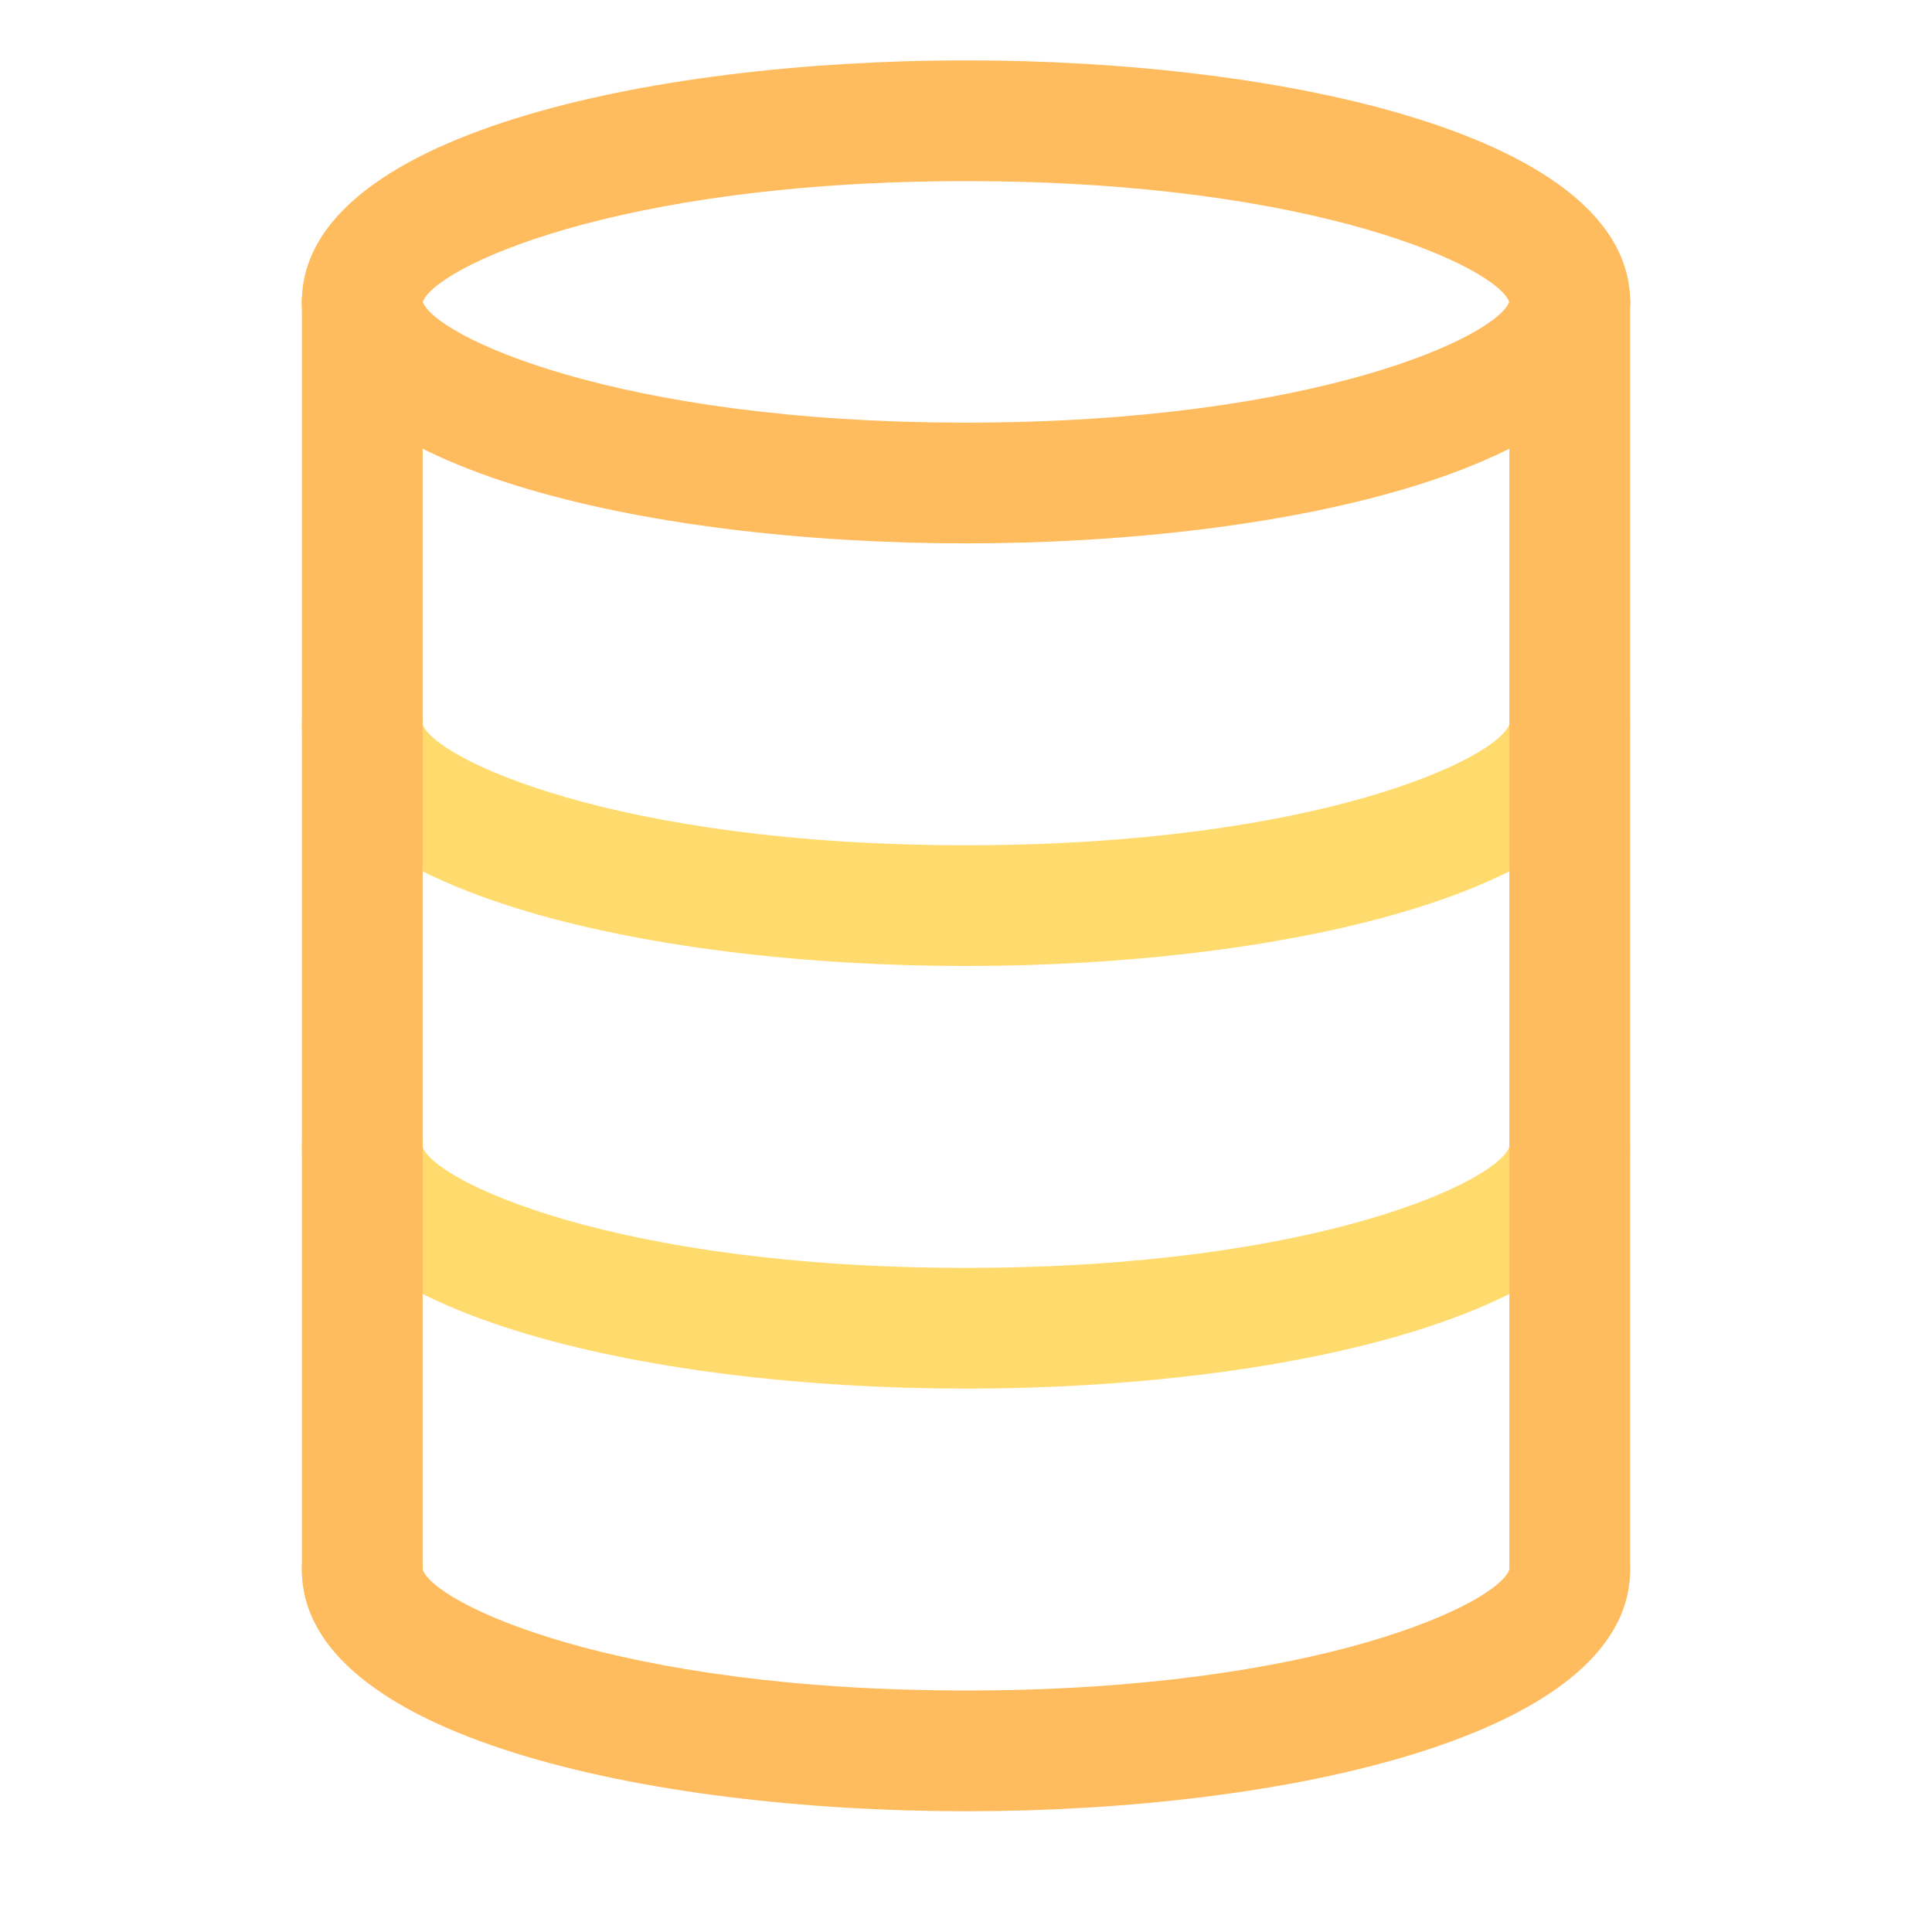 <?xml version="1.0" ?>

<!DOCTYPE svg  PUBLIC '-//W3C//DTD SVG 1.1//EN'  'http://www.w3.org/Graphics/SVG/1.1/DTD/svg11.dtd'>

<!-- Uploaded to: SVG Repo, www.svgrepo.com, Generator: SVG Repo Mixer Tools -->
<svg width="800px" height="800px" viewBox="0 0 32 32" enable-background="new 0 0 32 32" version="1.1" xml:space="preserve" xmlns="http://www.w3.org/2000/svg" xmlns:xlink="http://www.w3.org/1999/xlink">

<g id="Layer_2"/>

<g id="Layer_3"/>

<g id="Layer_4"/>

<g id="Layer_5"/>

<g id="Layer_6"/>

<g id="Layer_7"/>

<g id="Layer_8"/>

<g id="Layer_9"/>

<g id="Layer_10"/>

<g id="Layer_11"/>

<g id="Layer_12"/>

<g id="Layer_13"/>

<g id="Layer_14"/>

<g id="Layer_15"/>

<g id="Layer_16"/>

<g id="Layer_17"/>

<g id="Layer_18"/>

<g id="Layer_19"/>

<g id="Layer_20"/>

<g id="Layer_21"/>

<g id="Layer_22"/>

<g id="Layer_23"/>

<g id="Layer_24"/>

<g id="Layer_25">

<g>

<path d="M16,30c-5.298,0-11-1.252-11-4c0-0.552,0.448-1,1-1c0.549,0,0.995,0.443,1,0.991    C7.167,26.549,10.162,28,16,28c5.856,0,8.851-1.46,9.002-2.015c0-0.552,0.447-0.993,1-0.993    C26.553,24.993,27,25.448,27,26C27,28.748,21.298,30,16,30z" fill="#FFBC5E"/>

</g>

<g>

<path d="M16,23c-5.298,0-11-1.252-11-4c0-0.552,0.448-1,1-1c0.549,0,0.995,0.443,1,0.991    C7.167,19.549,10.162,21,16,21c5.856,0,8.851-1.46,9.002-2.015c0-0.552,0.447-0.993,1-0.993    C26.553,17.993,27,18.448,27,19C27,21.748,21.298,23,16,23z" fill="#FFDB6E"/>

</g>

<g>

<path d="M16,16c-5.298,0-11-1.252-11-4c0-0.552,0.448-1,1-1c0.549,0,0.995,0.443,1,0.991    C7.167,12.549,10.162,14,16,14c5.856,0,8.851-1.46,9.002-2.015c0-0.552,0.447-0.993,1-0.993    C26.553,10.993,27,11.448,27,12C27,14.748,21.298,16,16,16z" fill="#FFDB6E"/>

</g>

<g>

<path d="M16,9C10.702,9,5,7.748,5,5c0-0.552,0.448-1,1-1c0.549,0,0.995,0.442,1,0.99    C7.17,5.549,10.168,7,16,7c5.85,0,8.849-1.46,9.002-2.015c0-0.552,0.447-0.993,1-0.993S27,4.448,27,5    C27,7.748,21.298,9,16,9z" fill="#FFBC5E"/>

</g>

<g>

<path d="M5.999,6.008C5.447,6.008,5,5.552,5,5c0-2.748,5.702-4,11-4s11,1.252,11,4c0,0.552-0.448,1-1,1    c-0.549,0-0.995-0.442-1-0.99C24.83,4.451,21.832,3,16,3c-5.85,0-8.849,1.46-9.002,2.015    C6.998,5.567,6.551,6.008,5.999,6.008z" fill="#FFBC5E"/>

</g>

<g>

<path d="M26,27c-0.552,0-1-0.448-1-1V5c0-0.552,0.448-1,1-1s1,0.448,1,1v21C27,26.552,26.552,27,26,27z" fill="#FFBC5E"/>

</g>

<g>

<path d="M6,27c-0.552,0-1-0.448-1-1V5c0-0.552,0.448-1,1-1s1,0.448,1,1v21C7,26.552,6.552,27,6,27z" fill="#FFBC5E"/>

</g>

</g>

<g id="Layer_26"/>

</svg>
